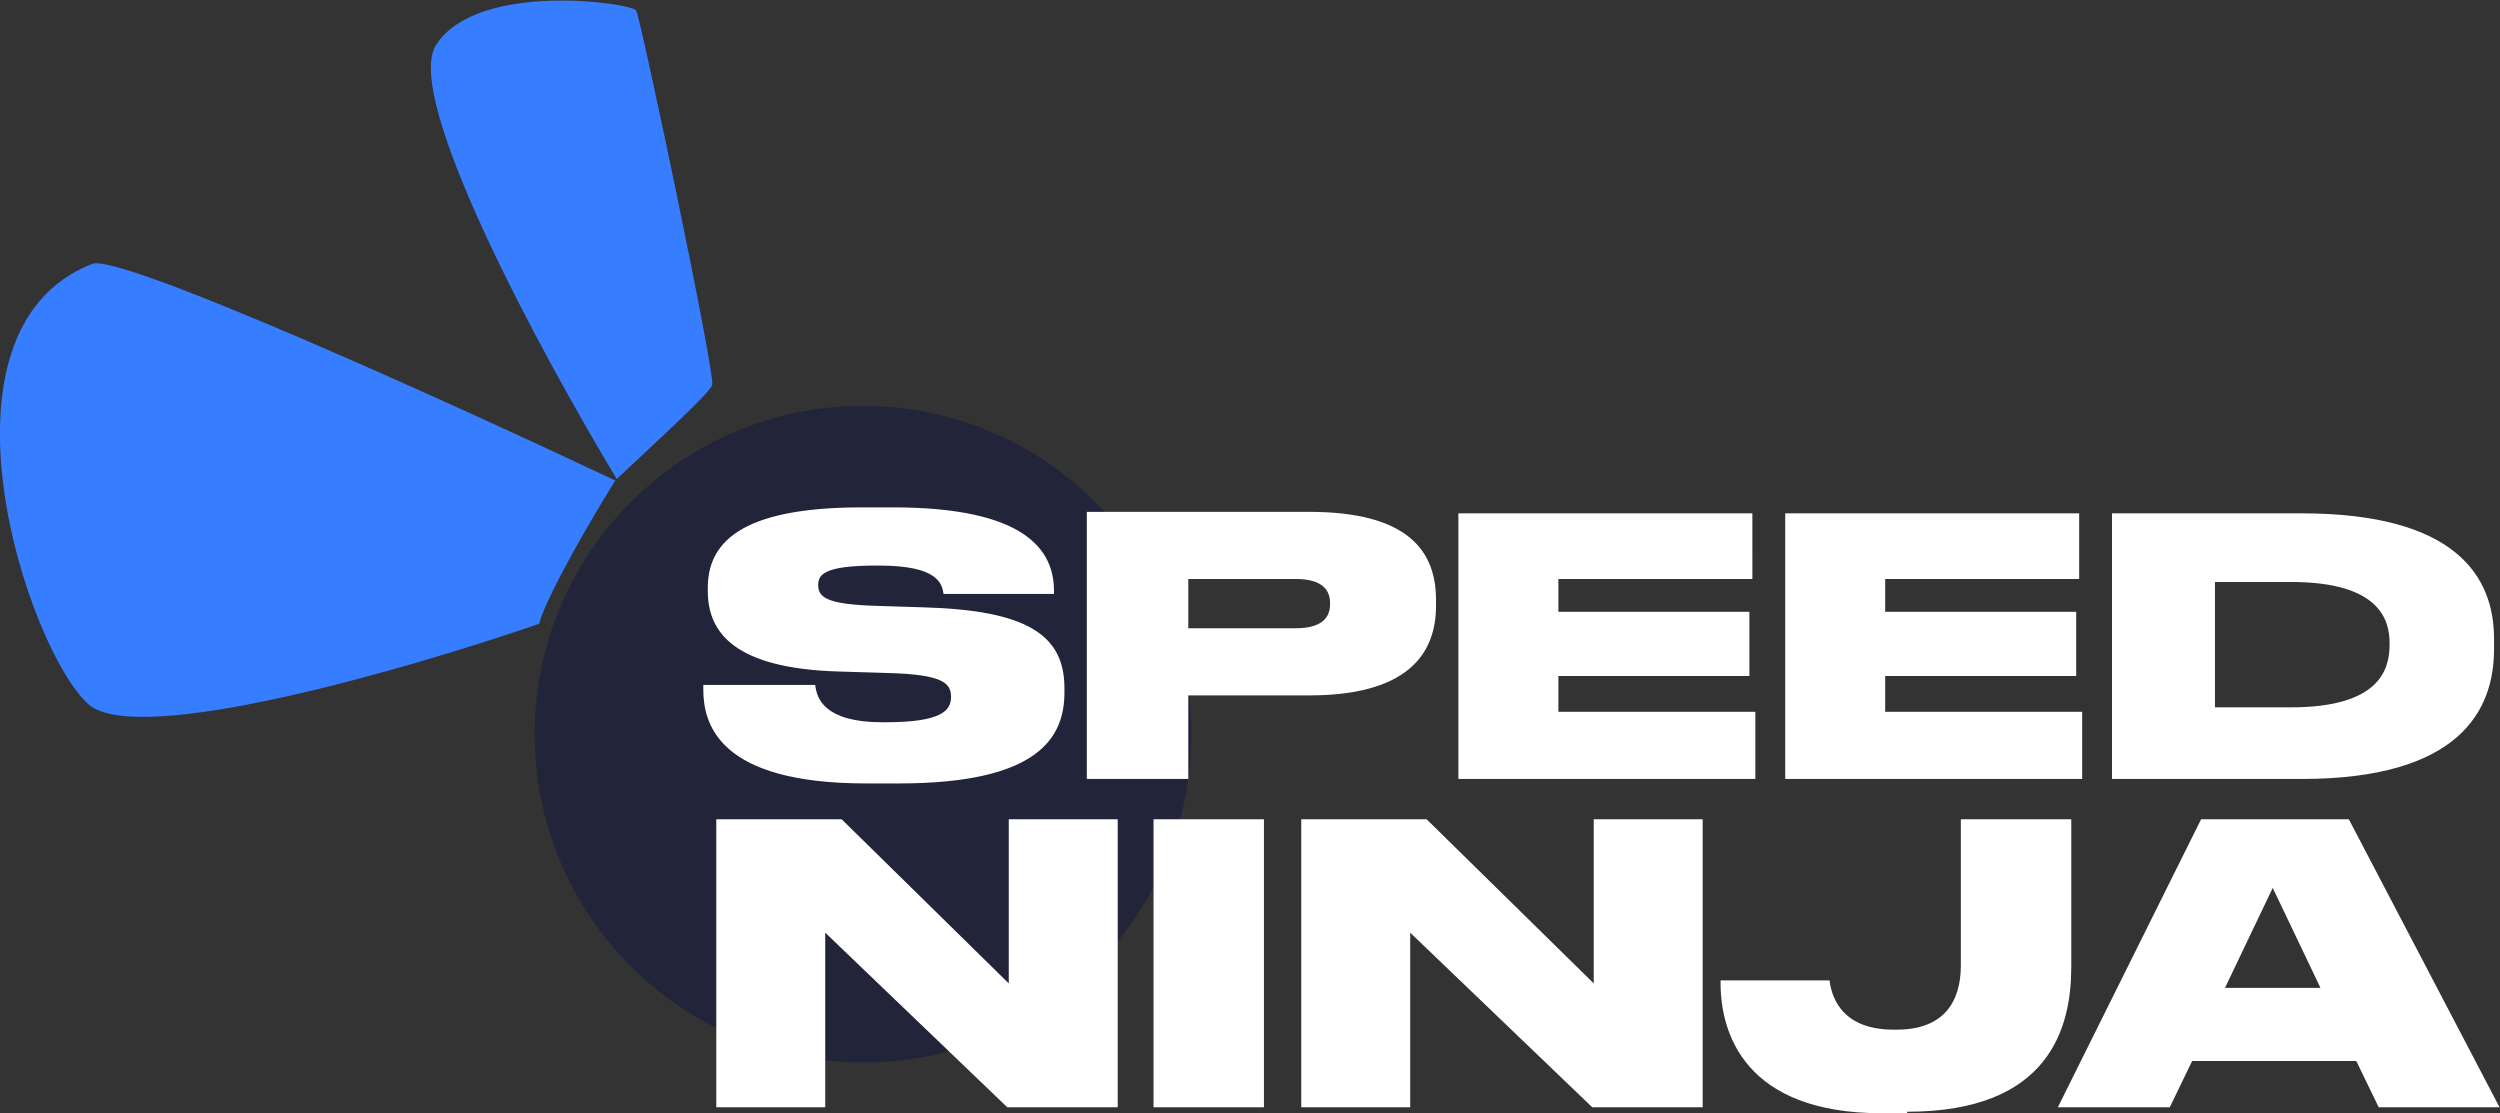 <svg xmlns="http://www.w3.org/2000/svg" viewBox="0 0 167.53 74.6"><rect x="0" y="0" width="167.53" height="74.6" fill="#333333" stroke="none"/><defs><style>.cls-1{fill:#377dff;}.cls-2{fill:#22243a;}.cls-3{fill:#fff;}</style></defs><title>Asset 2</title><g id="Layer_2" data-name="Layer 2"><g id="Layer_1-2" data-name="Layer 1"><path class="cls-1" d="M5.93,47.2c3.3,2.9,21.5-2.4,30.2-5.4.5-1.9,3.6-7.2,5.1-9.6-11-5.2-33.5-15.4-35.1-14.5C-5.17,22.2,1.83,43.5,5.93,47.2Z"/><path class="cls-1" d="M29.23,3c-2.3,3.5,7.1,20.8,12.1,29.1,2-1.9,6.2-5.7,6.4-6.3.2-.8-4.8-24.6-5.1-25.1S32-1.3,29.23,3Z"/><circle class="cls-2" cx="57.83" cy="49.2" r="22"/><path class="cls-3" d="M60.23,52.5c9.4,0,11.1-3.1,11.1-6.1v-.3c0-3.6-2.6-5.2-9.4-5.4l-3.2-.1c-3.4-.1-3.9-.6-3.9-1.4h0c0-.7.4-1.3,3.9-1.3h.2c3.9,0,4.2,1.2,4.3,1.9h7.4v-.2c0-2.8-2-5.6-10.8-5.6h-2.1c-8.3,0-10.3,2.5-10.3,5.4v.2c0,2.8,1.8,5.2,8.8,5.4l3.3.1c3.7.1,4.2.7,4.2,1.6h0c0,.9-.6,1.7-4.4,1.7h-.2c-3.9,0-4.4-1.6-4.5-2.5h-7.5v.3c0,2.3,1,6.3,10.9,6.3Zm27.5-5.9c6.5,0,8.5-2.7,8.5-6v-.4c0-3.3-1.9-5.9-8.5-5.9H72.83V52.2h6.8V46.6Zm-8.1-7.8h7.2c1.6,0,2.3.6,2.3,1.6v.1c0,1-.7,1.6-2.3,1.6h-7.2Zm18.1-4.5V52.2h19.9V47.7h-13.2V45.3h12.8V41h-12.8V38.8h13V34.4H97.73Zm21.9,0V52.2h19.9V47.7h-13.2V45.3h12.8V41h-12.8V38.8h13V34.4h-19.7Zm21.9,17.9h12.7c10.6,0,12.9-4.6,12.9-8.7v-.7c0-4.2-2.6-8.4-12.9-8.4h-12.7Zm6.9-13.2h5.1c6,0,6.6,2.6,6.6,4.1v.1c0,1.6-.6,4.2-6.6,4.2h-5.1ZM48,54.9V74.2h7.3V62.5l12.2,11.7h7.4V54.9h-7.3v11l-11.2-11Zm36.7,0h-7.4V74.2h7.4Zm2.5,0V74.2h7.3V62.5l12.2,11.7h7.4V54.9h-7.3v11l-11.2-11Zm40.6,19.6c9.6,0,11-5.7,11-9.7V54.9h-7.4v9.8c0,2.5-1.2,4.3-4.3,4.3h-.2c-3.8,0-4.2-2.6-4.3-3.3h-7.3v.2c0,3.3,1.6,8.7,10.8,8.7h1.7Zm27.7-8.3h-6.4l3.2-6.7Zm3.9,8h8.1l-10.1-19.3h-9.9l-9.6,19.3h7.5l1.5-3.1h11Z"/></g></g></svg>